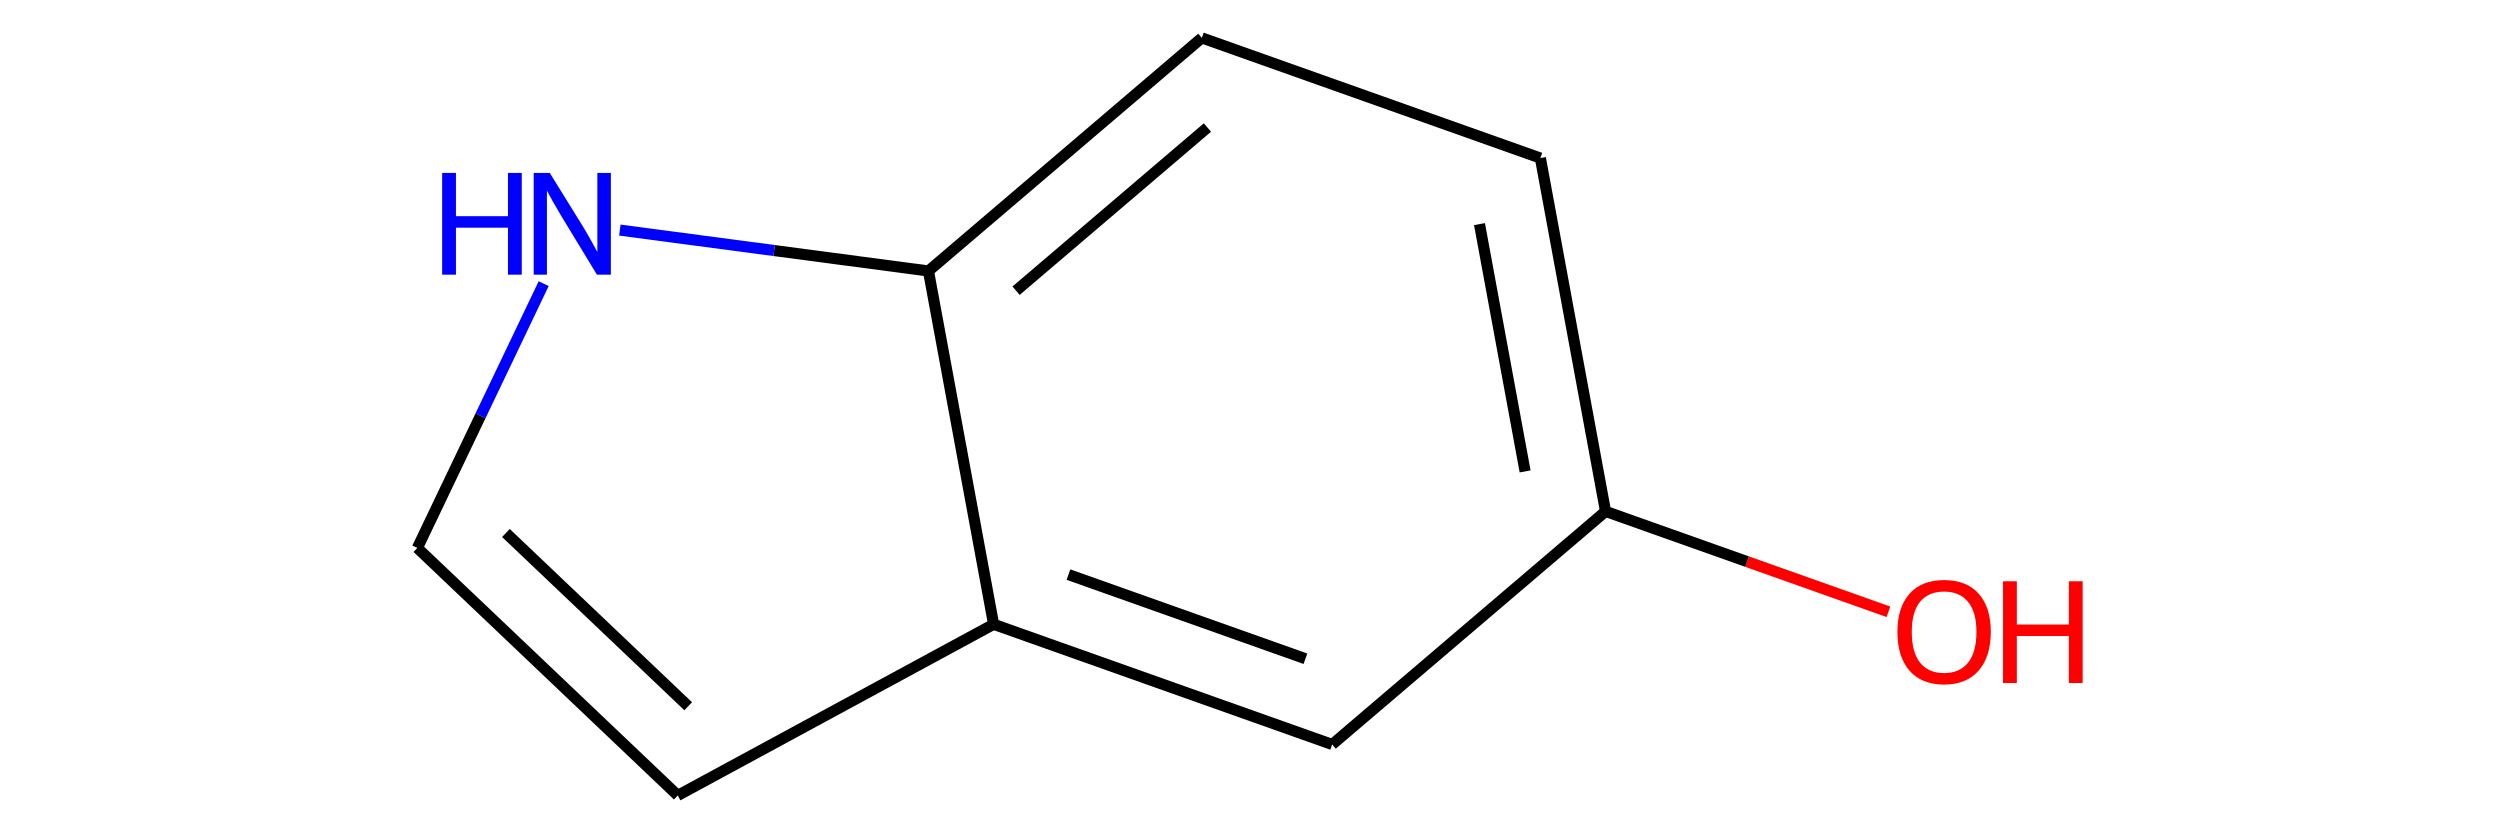 <?xml version='1.0' encoding='iso-8859-1'?>
<svg version='1.1' baseProfile='full'
              xmlns='http://www.w3.org/2000/svg'
                      xmlns:rdkit='http://www.rdkit.org/xml'
                      xmlns:xlink='http://www.w3.org/1999/xlink'
                  xml:space='preserve'
width='450px' height='150px' viewBox='0 0 450 150'>
<!-- END OF HEADER -->
<rect style='opacity:1.0;fill:#FFFFFF;stroke:none' width='450' height='150' x='0' y='0'> </rect>
<path class='bond-0' d='M 339.917,110.125 L 314.459,101.087' style='fill:none;fill-rule:evenodd;stroke:#FF0000;stroke-width:2.0px;stroke-linecap:butt;stroke-linejoin:miter;stroke-opacity:1' />
<path class='bond-0' d='M 314.459,101.087 L 289,92.048' style='fill:none;fill-rule:evenodd;stroke:#000000;stroke-width:2.0px;stroke-linecap:butt;stroke-linejoin:miter;stroke-opacity:1' />
<path class='bond-1' d='M 289,92.048 L 277.267,28.454' style='fill:none;fill-rule:evenodd;stroke:#000000;stroke-width:2.0px;stroke-linecap:butt;stroke-linejoin:miter;stroke-opacity:1' />
<path class='bond-1' d='M 274.521,84.856 L 266.308,40.34' style='fill:none;fill-rule:evenodd;stroke:#000000;stroke-width:2.0px;stroke-linecap:butt;stroke-linejoin:miter;stroke-opacity:1' />
<path class='bond-9' d='M 289,92.048 L 239.792,134.007' style='fill:none;fill-rule:evenodd;stroke:#000000;stroke-width:2.0px;stroke-linecap:butt;stroke-linejoin:miter;stroke-opacity:1' />
<path class='bond-2' d='M 277.267,28.454 L 216.326,6.818' style='fill:none;fill-rule:evenodd;stroke:#000000;stroke-width:2.0px;stroke-linecap:butt;stroke-linejoin:miter;stroke-opacity:1' />
<path class='bond-3' d='M 216.326,6.818 L 167.118,48.777' style='fill:none;fill-rule:evenodd;stroke:#000000;stroke-width:2.0px;stroke-linecap:butt;stroke-linejoin:miter;stroke-opacity:1' />
<path class='bond-3' d='M 217.336,22.953 L 182.891,52.325' style='fill:none;fill-rule:evenodd;stroke:#000000;stroke-width:2.0px;stroke-linecap:butt;stroke-linejoin:miter;stroke-opacity:1' />
<path class='bond-4' d='M 167.118,48.777 L 178.851,112.371' style='fill:none;fill-rule:evenodd;stroke:#000000;stroke-width:2.0px;stroke-linecap:butt;stroke-linejoin:miter;stroke-opacity:1' />
<path class='bond-10' d='M 167.118,48.777 L 139.345,45.098' style='fill:none;fill-rule:evenodd;stroke:#000000;stroke-width:2.0px;stroke-linecap:butt;stroke-linejoin:miter;stroke-opacity:1' />
<path class='bond-10' d='M 139.345,45.098 L 111.573,41.418' style='fill:none;fill-rule:evenodd;stroke:#0000FF;stroke-width:2.0px;stroke-linecap:butt;stroke-linejoin:miter;stroke-opacity:1' />
<path class='bond-5' d='M 178.851,112.371 L 239.792,134.007' style='fill:none;fill-rule:evenodd;stroke:#000000;stroke-width:2.0px;stroke-linecap:butt;stroke-linejoin:miter;stroke-opacity:1' />
<path class='bond-5' d='M 192.32,103.428 L 234.978,118.573' style='fill:none;fill-rule:evenodd;stroke:#000000;stroke-width:2.0px;stroke-linecap:butt;stroke-linejoin:miter;stroke-opacity:1' />
<path class='bond-6' d='M 178.851,112.371 L 121.996,143.182' style='fill:none;fill-rule:evenodd;stroke:#000000;stroke-width:2.0px;stroke-linecap:butt;stroke-linejoin:miter;stroke-opacity:1' />
<path class='bond-7' d='M 121.996,143.182 L 75.123,98.63' style='fill:none;fill-rule:evenodd;stroke:#000000;stroke-width:2.0px;stroke-linecap:butt;stroke-linejoin:miter;stroke-opacity:1' />
<path class='bond-7' d='M 123.875,127.125 L 91.064,95.938' style='fill:none;fill-rule:evenodd;stroke:#000000;stroke-width:2.0px;stroke-linecap:butt;stroke-linejoin:miter;stroke-opacity:1' />
<path class='bond-8' d='M 75.123,98.63 L 86.492,74.844' style='fill:none;fill-rule:evenodd;stroke:#000000;stroke-width:2.0px;stroke-linecap:butt;stroke-linejoin:miter;stroke-opacity:1' />
<path class='bond-8' d='M 86.492,74.844 L 97.861,51.058' style='fill:none;fill-rule:evenodd;stroke:#0000FF;stroke-width:2.0px;stroke-linecap:butt;stroke-linejoin:miter;stroke-opacity:1' />
<path  class='atom-0' d='M 341.534 113.736
Q 341.534 109.338, 343.707 106.881
Q 345.88 104.423, 349.941 104.423
Q 354.002 104.423, 356.175 106.881
Q 358.348 109.338, 358.348 113.736
Q 358.348 118.185, 356.149 120.72
Q 353.95 123.229, 349.941 123.229
Q 345.906 123.229, 343.707 120.72
Q 341.534 118.211, 341.534 113.736
M 349.941 121.159
Q 352.735 121.159, 354.235 119.297
Q 355.761 117.409, 355.761 113.736
Q 355.761 110.14, 354.235 108.329
Q 352.735 106.493, 349.941 106.493
Q 347.147 106.493, 345.621 108.304
Q 344.121 110.114, 344.121 113.736
Q 344.121 117.435, 345.621 119.297
Q 347.147 121.159, 349.941 121.159
' fill='#FF0000'/>
<path  class='atom-0' d='M 360.546 104.63
L 363.03 104.63
L 363.03 112.416
L 372.394 112.416
L 372.394 104.63
L 374.877 104.63
L 374.877 122.944
L 372.394 122.944
L 372.394 114.486
L 363.03 114.486
L 363.03 122.944
L 360.546 122.944
L 360.546 104.63
' fill='#FF0000'/>
<path  class='atom-9' d='M 79.588 31.127
L 82.071 31.127
L 82.071 38.913
L 91.435 38.913
L 91.435 31.127
L 93.918 31.127
L 93.918 49.441
L 91.435 49.441
L 91.435 40.983
L 82.071 40.983
L 82.071 49.441
L 79.588 49.441
L 79.588 31.127
' fill='#0000FF'/>
<path  class='atom-9' d='M 98.962 31.127
L 104.963 40.827
Q 105.558 41.784, 106.516 43.517
Q 107.473 45.251, 107.524 45.354
L 107.524 31.127
L 109.956 31.127
L 109.956 49.441
L 107.447 49.441
L 101.006 38.836
Q 100.256 37.594, 99.454 36.171
Q 98.678 34.749, 98.445 34.309
L 98.445 49.441
L 96.065 49.441
L 96.065 31.127
L 98.962 31.127
' fill='#0000FF'/>
</svg>
